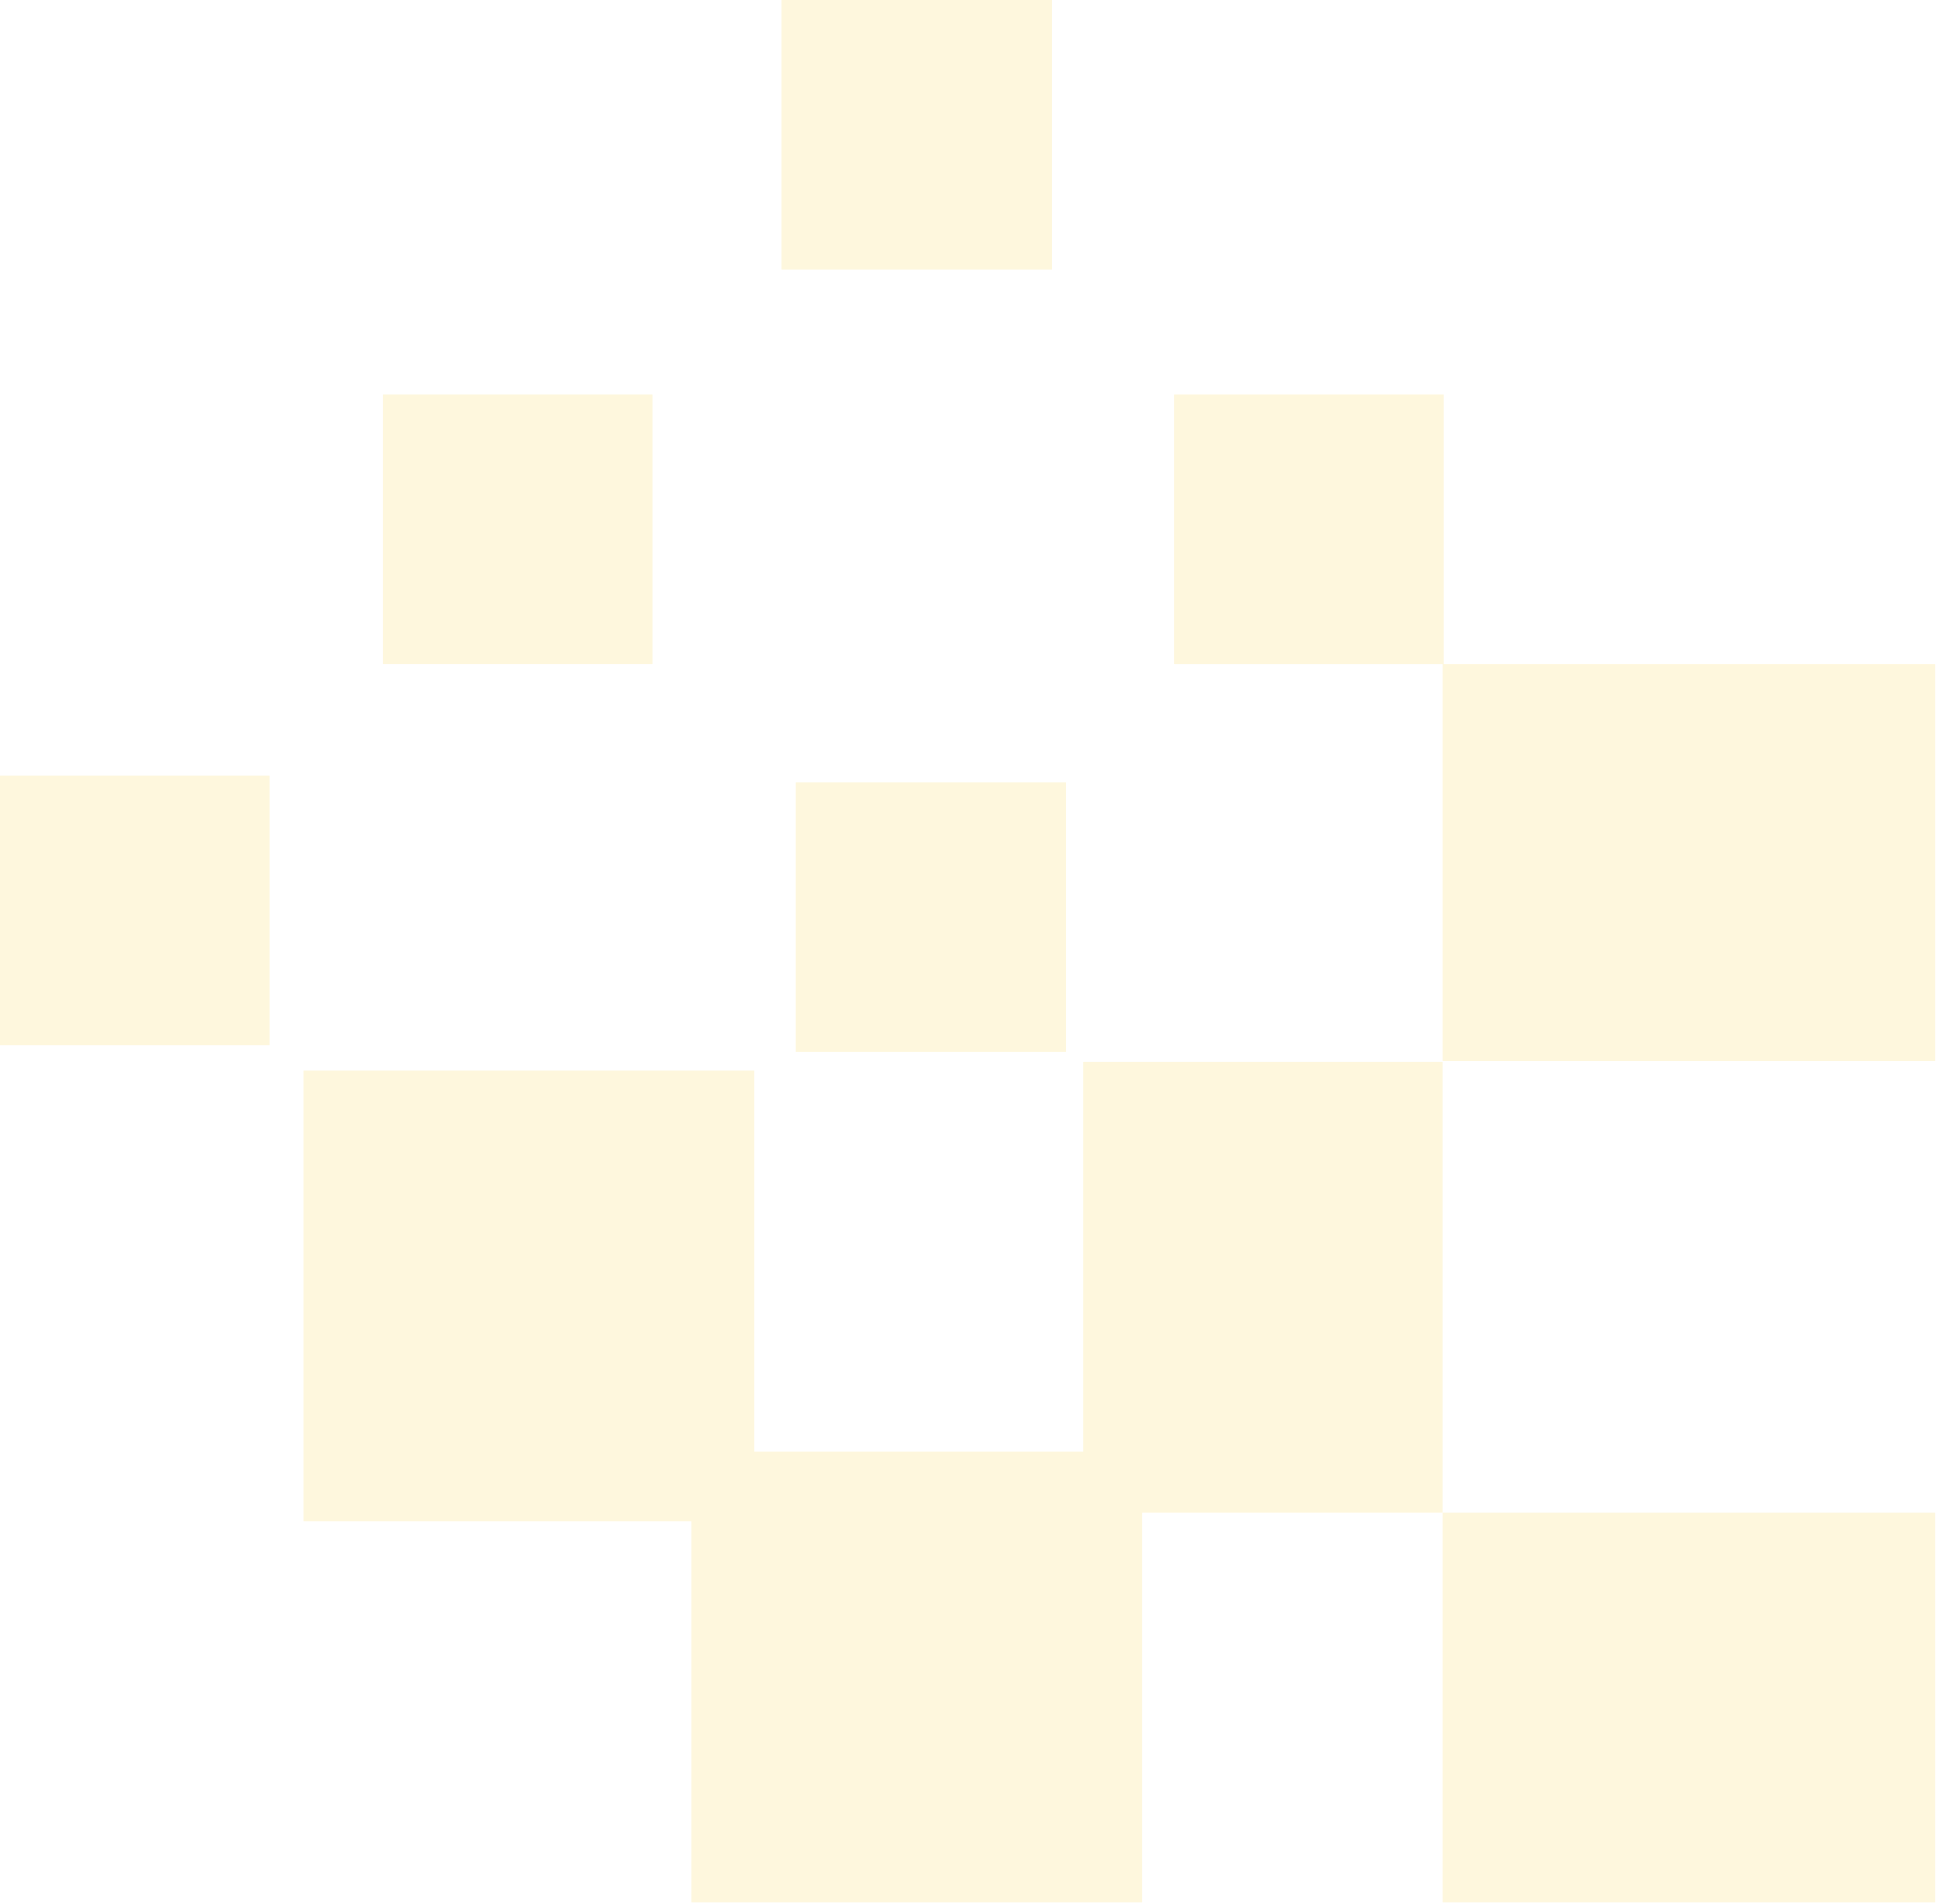 <svg width="488" height="480" viewBox="0 0 488 480" fill="none" xmlns="http://www.w3.org/2000/svg">
<g clip-path="url(#clip0_47_4940)">
<path d="M487.84 381.35H363.58V479.67H487.84V381.35Z" fill="#FACA20" fill-opacity="0.15"/>
<path d="M363.99 167.5V99.45H363.58H295.94V167.5H363.58V267.43H487.84V167.5H363.99Z" fill="#FACA20" fill-opacity="0.15"/>
<path d="M273.12 267.61V365.92H190.17V269.87H76.42V383.62H174.19V479.67H287.94V381.35H363.58V267.61H273.12Z" fill="#FACA20" fill-opacity="0.15"/>
<path d="M268.65 197.22H200.61V265.26H268.65V197.22Z" fill="#FACA20" fill-opacity="0.15"/>
<path d="M164.46 99.45H96.42V167.49H164.46V99.45Z" fill="#FACA20" fill-opacity="0.15"/>
<path d="M68.04 195.52H0V263.56H68.04V195.52Z" fill="#FACA20" fill-opacity="0.15"/>
<path d="M265.09 0H197.05V68.04H265.09V0Z" fill="#FACA20" fill-opacity="0.15"/>
</g>
<defs>
<clipPath id="clip0_47_4940">
<rect width="487.84" height="479.67" fill="white"/>
</clipPath>
</defs>
</svg>
